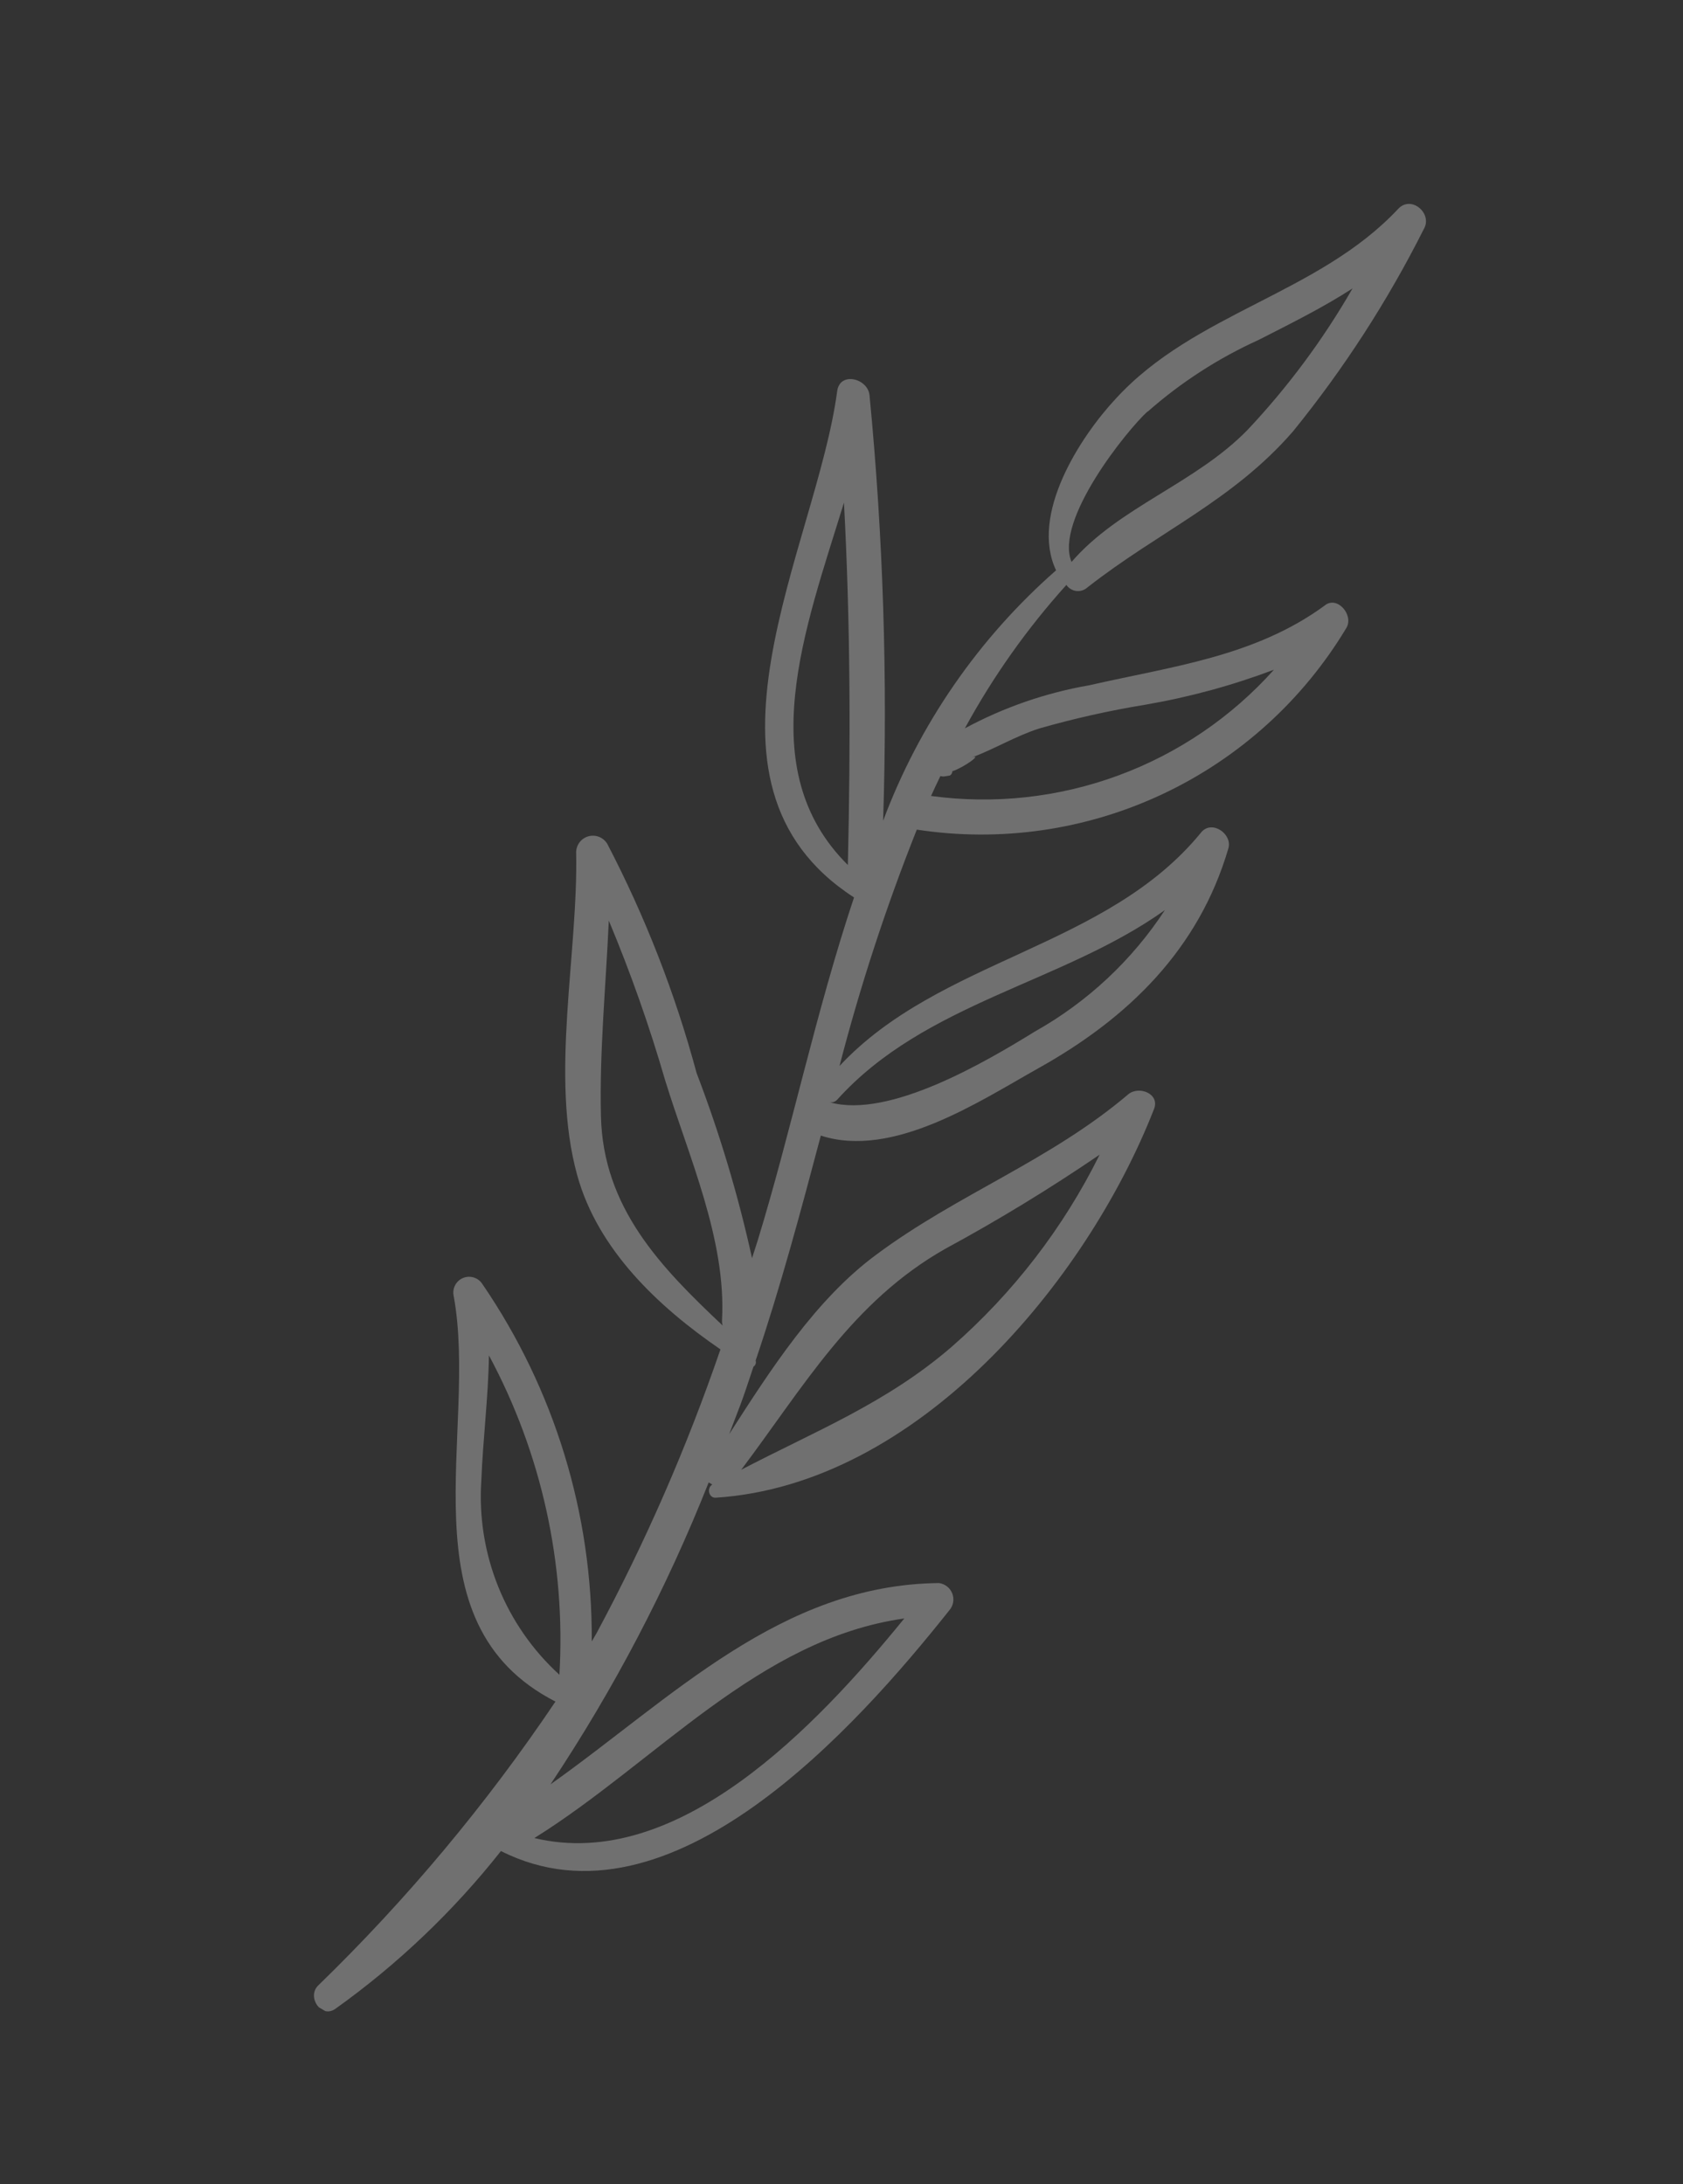 <svg width="252" height="327" viewBox="0 0 252 327" fill="none" xmlns="http://www.w3.org/2000/svg">
<rect x="0" y="0" width="252" height="327" fill="#333333" stroke="none"/>
<g opacity="0.3">
<g clip-path="url(#clip0)">
<path d="M140.595 237.021C116.931 237.256 100.543 254.315 82.428 267.157C91.888 252.963 99.827 237.811 106.112 221.954L106.654 222.27C105.793 222.793 106.108 224.303 107.171 224.24C137.352 222.298 162.684 191.912 172.794 166.053C173.705 163.763 170.574 162.532 168.968 163.816C157.229 173.801 143.367 178.782 131.155 187.891C122.113 194.578 115.389 205.057 109.182 214.726C109.741 213.257 110.319 211.756 110.878 210.287C111.437 208.818 112.183 206.518 112.819 204.624C112.966 204.526 113.077 204.384 113.136 204.217C113.194 204.051 113.197 203.87 113.144 203.702C116.854 192.744 119.894 181.395 122.903 170.027C133.697 173.515 146.587 164.929 155.433 159.967C168.949 152.432 179.5 142.138 183.928 127.025C184.567 124.833 181.414 122.69 179.847 124.639C165.673 142.009 140.719 143.499 125.701 159.605C128.815 147.577 132.681 135.757 137.276 124.213C149.79 126.135 162.592 124.289 174.049 118.908C185.505 113.527 195.099 104.857 201.605 94.001C202.741 92.058 200.186 89.11 198.33 90.676C187.868 98.329 175.427 99.78 163.129 102.596C156.601 103.725 150.3 105.904 144.471 109.05C148.678 101.321 153.78 94.114 159.673 87.578C159.844 87.829 160.067 88.039 160.326 88.195C160.586 88.352 160.876 88.45 161.177 88.484C161.478 88.518 161.783 88.486 162.07 88.392C162.358 88.297 162.622 88.141 162.844 87.935C173.5 79.584 184.574 74.983 193.592 64.605C201.202 55.237 207.774 45.073 213.194 34.289C214.553 31.962 211.31 29.169 209.352 31.274C197.398 44.04 178.899 46.781 167.086 59.673C161.713 65.426 154.186 77.06 158.128 85.392C146.534 95.564 137.638 108.445 132.232 122.89C132.926 101.635 132.246 80.357 130.196 59.189C129.963 56.659 125.764 55.573 125.356 58.541C122.254 81.997 101.246 117.135 127.876 134.368C122.16 151.464 118.414 169.584 113.435 185.786L112.604 188.379C110.531 178.942 107.755 169.674 104.3 160.65C101.101 148.754 96.613 137.242 90.916 126.318C90.633 125.86 90.211 125.504 89.712 125.304C89.212 125.104 88.661 125.069 88.14 125.205C87.62 125.342 87.157 125.642 86.82 126.061C86.483 126.481 86.29 126.998 86.269 127.535C86.593 142.861 82.31 161.094 86.436 175.991C89.504 187.062 98.496 195.61 107.874 202.033C102.849 216.683 96.642 230.9 89.314 244.545C89.072 244.959 88.849 245.341 88.606 245.756C88.724 226.685 83.017 208.031 72.25 192.284C71.956 191.809 71.504 191.453 70.973 191.279C70.442 191.106 69.867 191.126 69.35 191.335C68.832 191.545 68.406 191.932 68.146 192.426C67.887 192.92 67.811 193.491 67.932 194.036C71.64 214.332 60.125 242.961 83.17 254.764C72.828 270.14 60.911 284.397 47.612 297.302C45.928 299.012 48.1 302.248 50.198 300.781C59.541 294.11 67.894 286.152 75.008 277.144C100.403 289.977 128.413 258.376 142.15 241.094C142.443 240.756 142.639 240.345 142.716 239.905C142.794 239.464 142.751 239.011 142.591 238.593C142.432 238.175 142.162 237.808 141.81 237.532C141.459 237.255 141.039 237.078 140.595 237.021ZM141.524 186.983C149.469 182.679 157.189 177.972 164.653 172.881C159.226 183.835 151.694 193.612 142.488 201.656C132.719 210.098 121.951 214.323 110.986 220.056C120.353 207.616 127.57 194.903 141.524 186.983ZM126.368 75.252C127.34 93.35 127.373 111.37 126.951 129.509C112.432 115.122 120.609 94.033 126.368 75.252ZM171.84 61.639C176.821 57.247 182.428 53.622 188.479 50.884C193.358 48.391 198.112 46.039 202.518 43.185C198.124 50.831 192.851 57.937 186.806 64.358C178.983 72.399 167.517 75.915 160.444 84.138C157.856 77.879 168.8 64.352 171.808 61.621L171.84 61.639ZM140.811 116.189C141.007 116.256 141.215 116.275 141.42 116.245L142.223 116.116C142.335 116.052 142.429 115.959 142.494 115.847C142.56 115.735 142.595 115.608 142.595 115.479C144.406 114.869 147.257 112.773 145.459 113.433C148.902 112.153 152.04 110.225 155.573 109.083C160.784 107.587 166.078 106.399 171.428 105.523C178.023 104.394 184.494 102.636 190.753 100.272C184.393 107.377 176.387 112.816 167.436 116.111C158.485 119.406 148.862 120.458 139.408 119.174C139.872 118.162 140.335 117.15 140.811 116.189ZM124.238 165.035C124.446 165.069 124.659 165.049 124.857 164.978C125.056 164.907 125.233 164.787 125.373 164.63C138.503 150.071 159.078 147.218 174.422 136.262C169.483 143.805 162.797 150.047 154.932 154.458C147.776 158.869 133.159 167.556 124.238 165.035ZM89.98 167.074C89.752 157.363 90.716 147.665 91.158 137.833C94.423 145.638 97.239 153.623 99.595 161.748C103.09 173.112 108.778 185.63 108.108 197.68C108.097 197.945 108.13 198.21 108.206 198.464C99.023 189.804 90.287 180.893 89.98 167.074ZM72.068 221.723C72.317 215.369 73.118 209.168 73.21 202.936C81.086 217.592 84.739 234.144 83.763 250.749C79.759 247.098 76.629 242.593 74.604 237.568C72.579 232.543 71.713 227.127 72.068 221.723ZM80.052 275.175C98.235 263.826 113.587 245.392 135.401 242.322C122.158 258.611 101.43 280.316 80.033 275.206L80.052 275.175Z" fill="white"/>
</g>
</g>
<defs>
<clipPath id="clip0">
<rect x="159.357" width="107.137" height="315.794" transform="rotate(30.306 159.357 0)" fill="white"/>
</clipPath>
</defs>
</svg>
